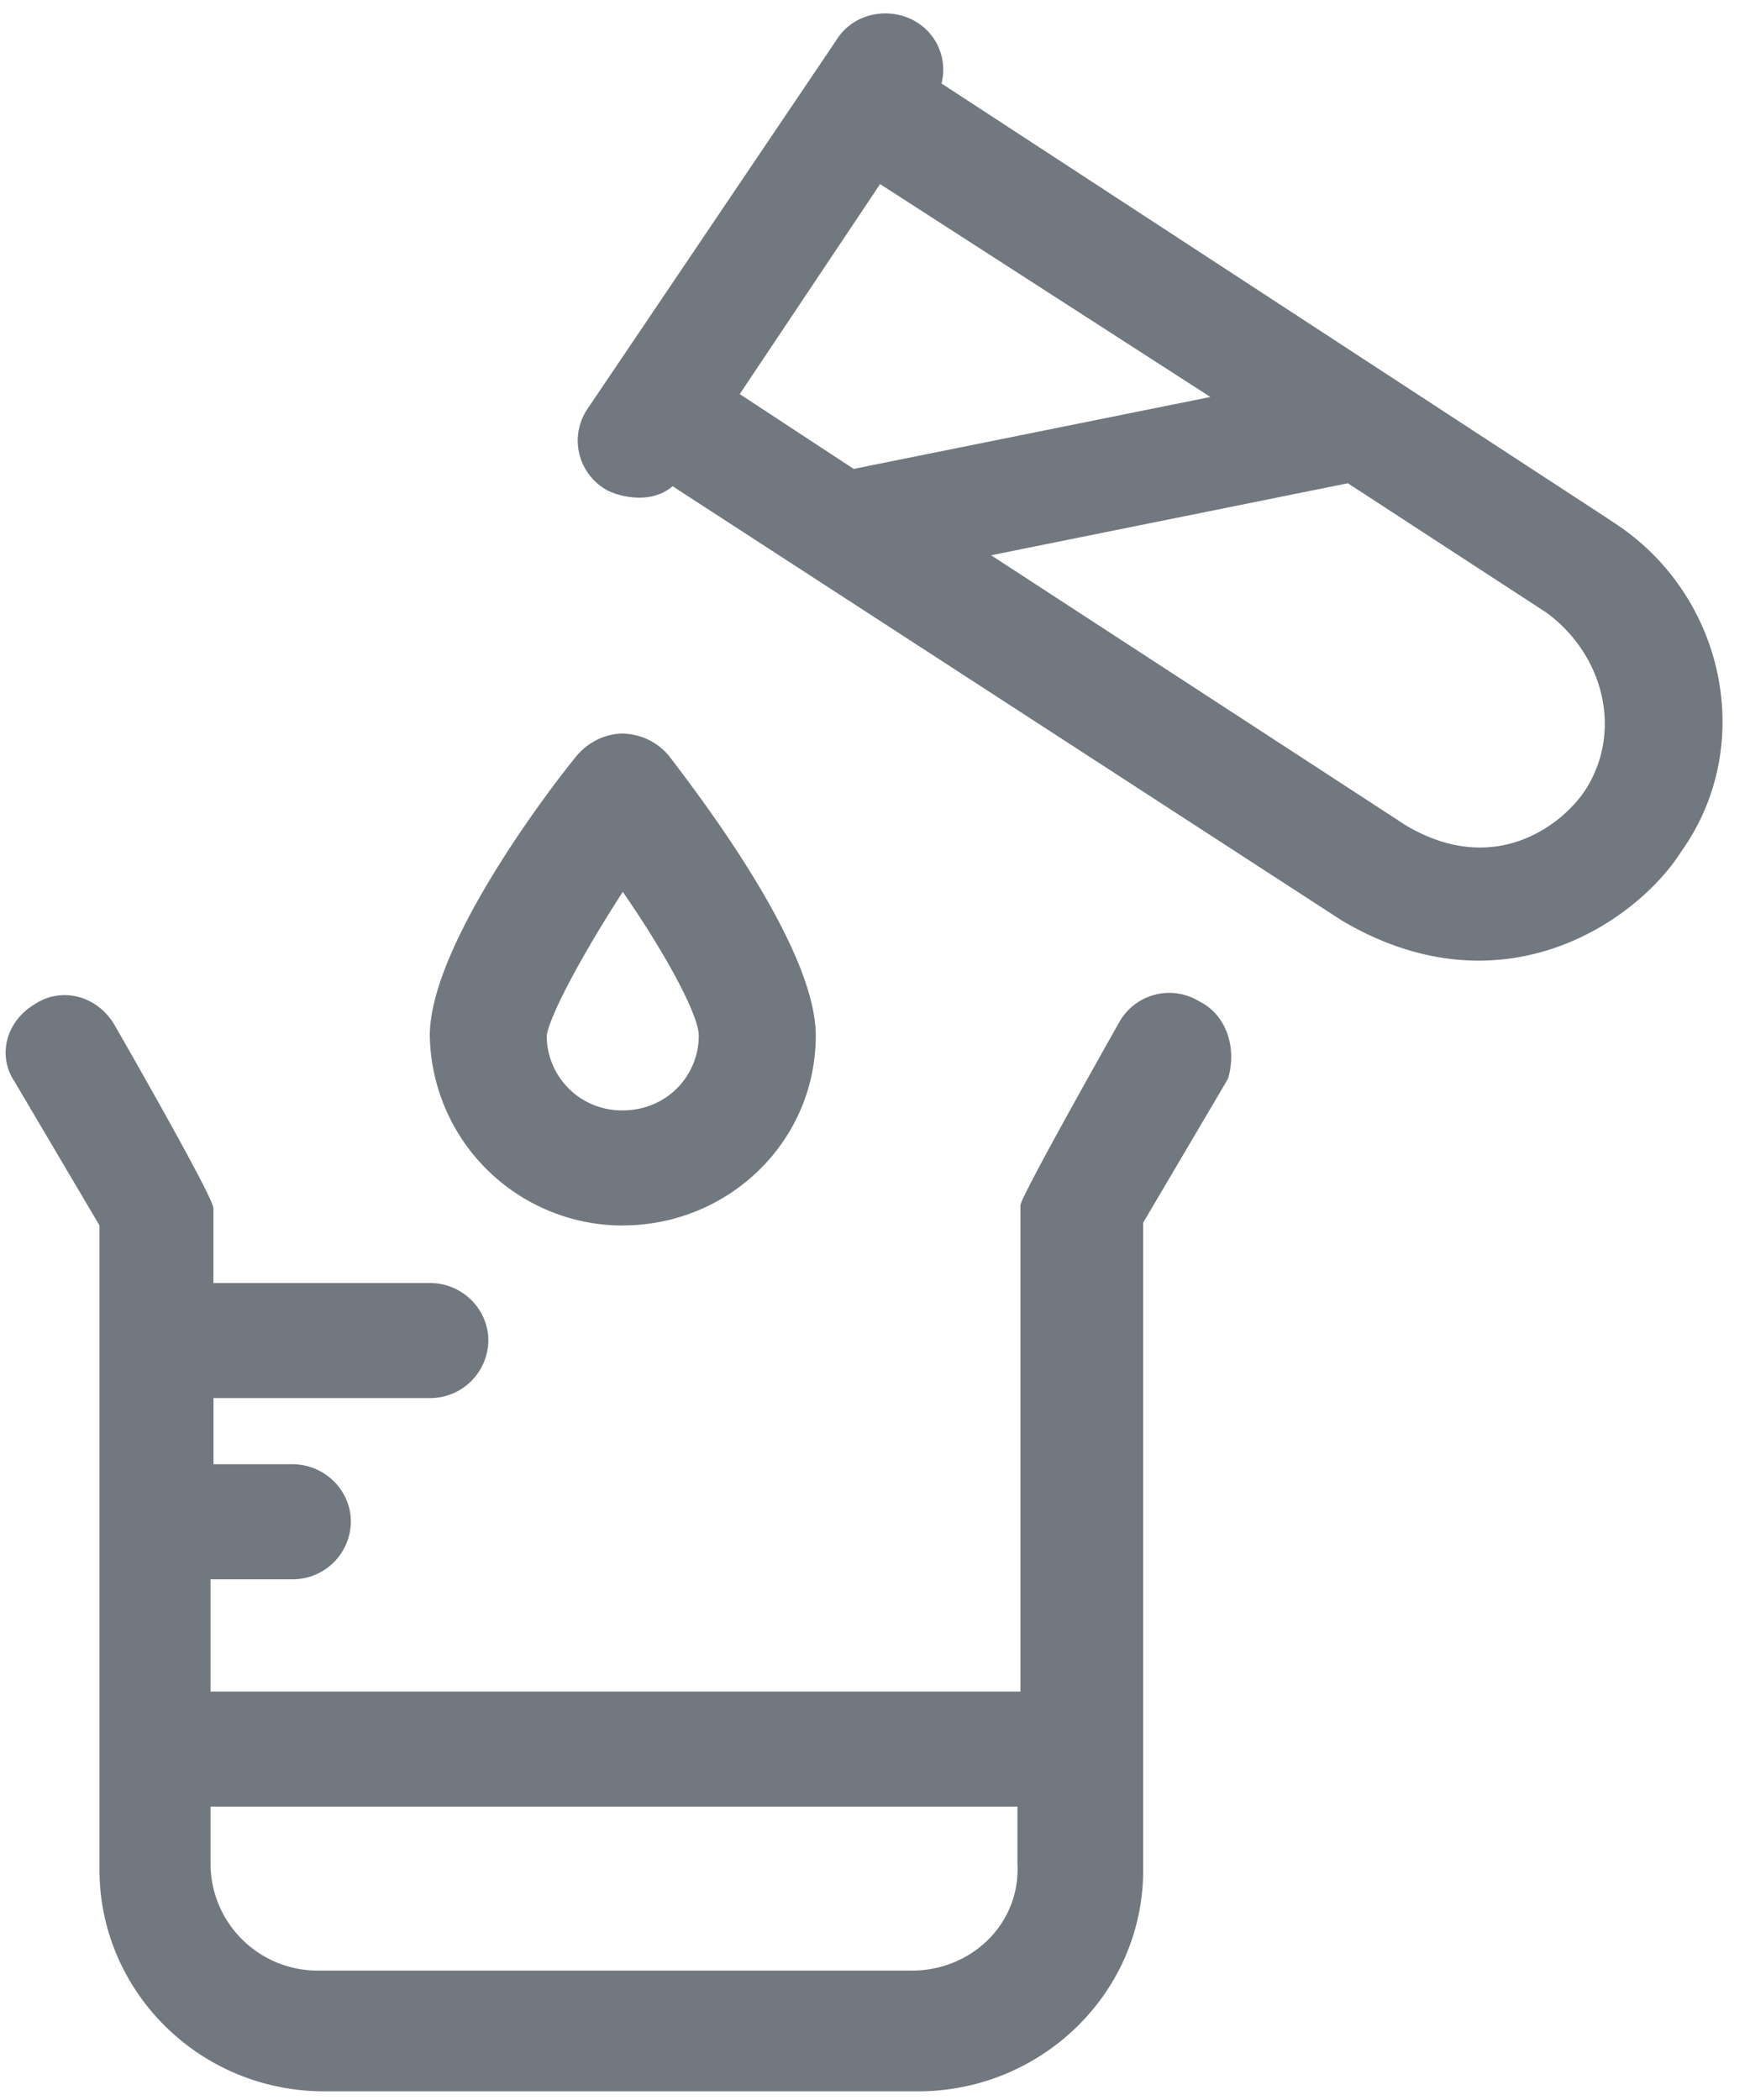 <svg xmlns="http://www.w3.org/2000/svg" width="20" height="24" viewBox="0 0 20 24">
    <g fill="#343F48" fill-rule="nonzero" opacity=".7">
        <path d="M18.411 5.95L10.76.954a.637.637 0 0 0-.267-.69c-.3-.197-.735-.131-.936.197l-2.84 4.208a.646.646 0 0 0 .2.921c.1.066.502.197.77-.033l7.651 4.965c1.838 1.084 3.375 0 3.876-.79.869-1.216.501-2.958-.802-3.78zm-8.353-3.846l3.775 2.433-4.076.822-1.303-.855 1.604-2.4zm8.052 6.937c-.267.395-1.035.986-2.038.395l-4.745-3.09 4.077-.823 2.272 1.48c.668.493.869 1.38.434 2.038zM13.7 11.441a.654.654 0 0 0-.902.23s-1.136 2.006-1.136 2.104v5.557H2.406v-1.283h.935a.665.665 0 0 0 .669-.657c0-.362-.301-.658-.669-.658H2.44v-.756h2.473a.665.665 0 0 0 .668-.657c0-.362-.3-.658-.668-.658H2.439v-.855c0-.131-1.136-2.104-1.136-2.104-.2-.329-.601-.427-.902-.23-.334.197-.434.592-.234.888l.97 1.643v7.365c0 1.38 1.135 2.531 2.572 2.531h6.783c1.403 0 2.573-1.117 2.573-2.531v-7.397l.969-1.644c.1-.329 0-.724-.334-.888zm-3.275 11.08H3.642a1.224 1.224 0 0 1-1.236-1.217v-.657h9.222v.657c.034.69-.535 1.217-1.203 1.217z"/>
        <path d="M7.117 14.005c1.203 0 2.206-.953 2.206-2.17 0-.986-1.27-2.662-1.671-3.188a.702.702 0 0 0-.535-.263c-.2 0-.4.098-.534.263-.401.493-1.671 2.202-1.671 3.189a2.207 2.207 0 0 0 2.205 2.17zm0-3.813c.501.723.869 1.413.869 1.644 0 .46-.368.854-.869.854a.856.856 0 0 1-.869-.854c.034-.23.401-.92.87-1.644z"/>
    </g>
</svg>
